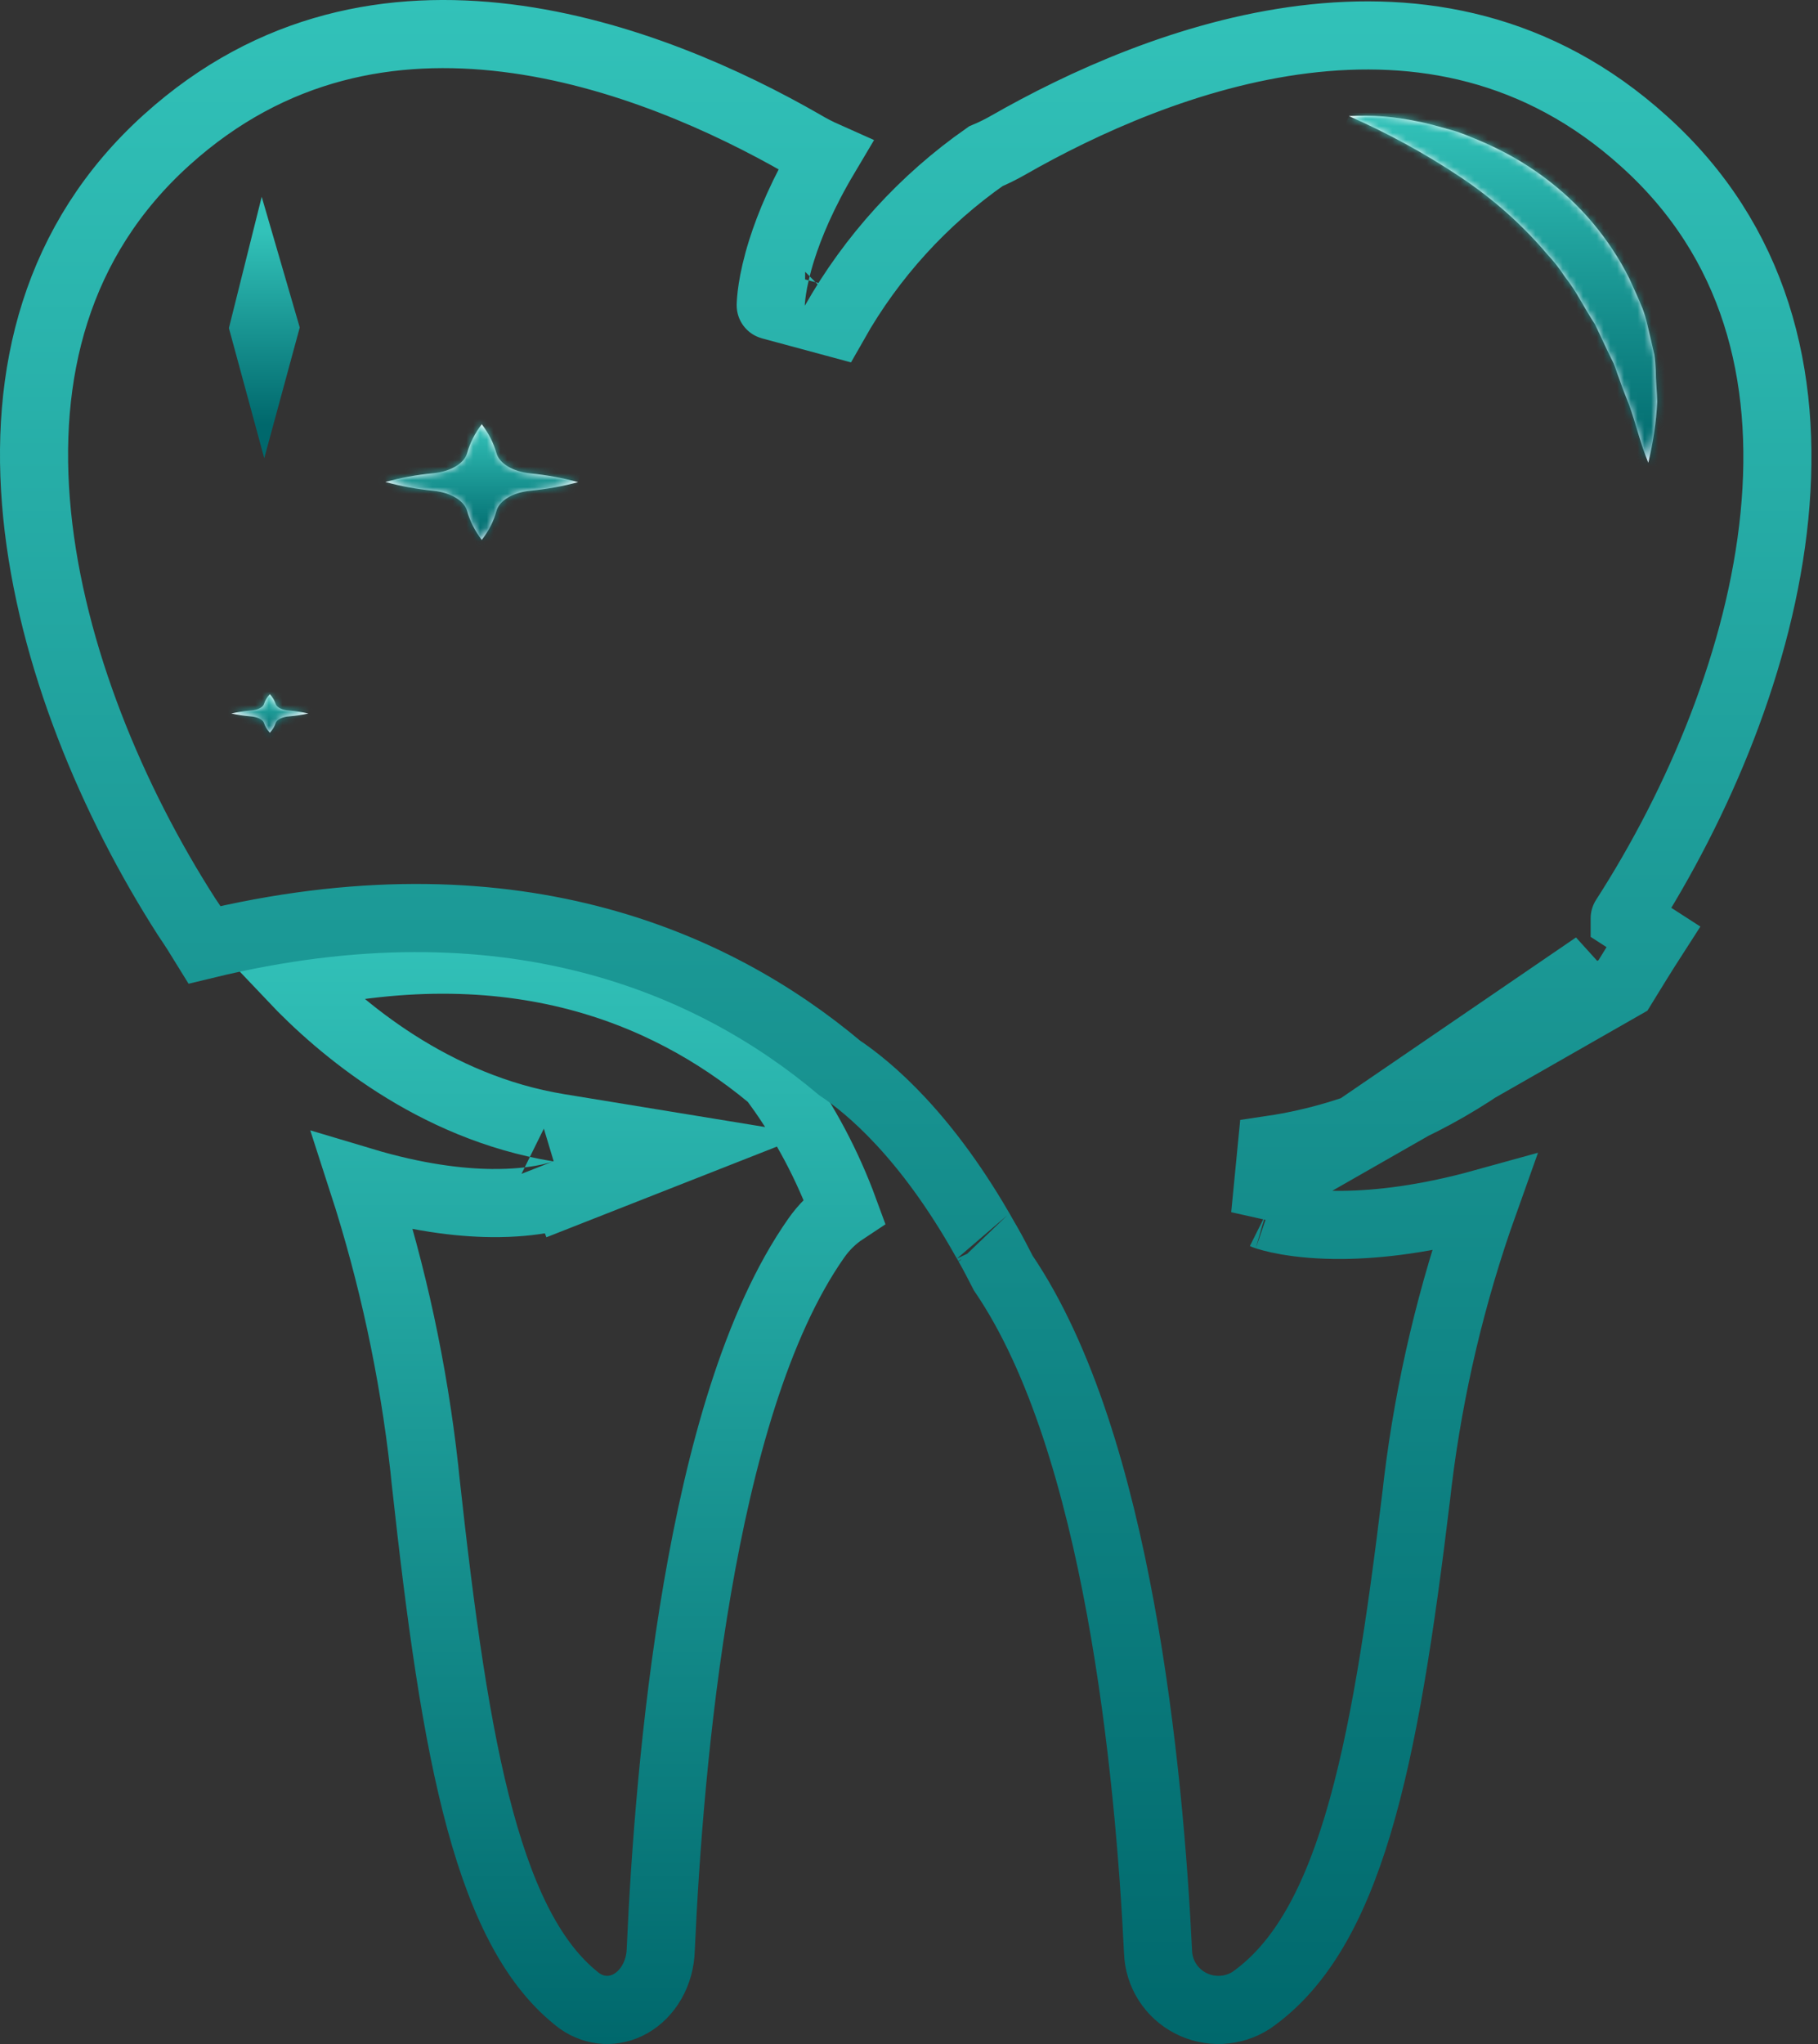 <svg width="267" height="300" viewBox="0 0 267 300" fill="none" xmlns="http://www.w3.org/2000/svg">
<rect x="0" y="0" width="267" height="300" fill="#333333" stroke="none"/>
<path d="M62.314 215.495C60.711 201.143 57.673 187.035 53.26 173.424C61.056 175.757 67.355 176.52 72.149 176.574C75.503 176.612 78.096 176.303 79.924 175.954C80.837 175.78 81.556 175.596 82.082 175.443C82.345 175.366 82.559 175.297 82.725 175.24C82.808 175.212 82.878 175.187 82.937 175.165C82.942 175.163 82.947 175.161 82.953 175.159C82.975 175.151 82.996 175.143 83.015 175.136L83.047 175.124L83.062 175.118L83.069 175.115C83.072 175.114 83.075 175.113 81.246 170.459L83.075 175.113L99.999 168.46L82.053 165.525C63.586 162.504 49.956 150.903 42.922 143.478C76.797 135.73 99.717 146.376 114.397 159.042L114.217 159.254C118.261 164.848 121.552 171.06 123.987 177.699C122.386 178.755 120.989 180.125 119.872 181.729C111.032 194.315 105.716 213.941 102.409 233.167C99.066 252.606 97.648 272.47 97.043 286.115L97.041 286.15L97.04 286.185C96.988 287.889 96.525 289.519 95.729 290.908C94.934 292.295 93.852 293.365 92.639 294.059C91.431 294.751 90.116 295.059 88.819 294.991C87.541 294.923 86.264 294.49 85.116 293.685C78.749 288.83 74.097 280.271 70.531 267.191C66.971 254.137 64.702 237.417 62.483 217.139C62.482 217.133 62.482 217.128 62.481 217.122L62.319 215.54L62.316 215.517L62.314 215.495Z" stroke="url(#paint0_linear_50_2)" stroke-width="10"/>
<path d="M187.474 173.692C185.796 178.402 185.799 178.403 185.802 178.404L185.808 178.407L185.822 178.412L185.853 178.422C185.876 178.43 185.902 178.439 185.93 178.449C185.988 178.468 186.059 178.491 186.143 178.517C186.311 178.569 186.531 178.633 186.802 178.705C187.346 178.849 188.096 179.023 189.053 179.188C190.968 179.519 193.702 179.816 197.253 179.78C202.442 179.726 209.335 178.961 217.929 176.58C213.198 189.828 209.942 203.565 208.229 217.543L208.226 217.566L208.223 217.589L208.049 219.128C208.048 219.135 208.048 219.141 208.047 219.148C205.659 238.921 203.222 255.165 199.404 267.838C195.594 280.485 190.621 288.822 183.703 293.626C182.4 294.448 180.902 294.919 179.356 294.99C177.785 295.063 176.224 294.72 174.832 293.998C173.441 293.276 172.269 292.201 171.435 290.886C170.6 289.571 170.132 288.062 170.076 286.512L170.075 286.482L170.073 286.452C169.443 273.441 167.973 254.646 164.557 236.083C161.233 218.017 155.952 199.487 147.336 186.836L147.226 186.622C146.551 185.301 145.862 183.975 145.135 182.696L145.103 182.64L145.083 182.607C145.084 182.608 145.083 182.607 145.08 182.601C145.078 182.598 145.075 182.592 145.071 182.585L145.035 182.52L145.017 182.487C145.005 182.465 144.991 182.439 144.977 182.413C144.915 182.301 144.806 182.105 144.659 181.874C136.064 166.574 127.562 159.571 123.311 156.74C104.798 141.181 74.57 127.851 30.054 138.669C29.212 137.296 28.328 135.911 27.388 134.532C16.547 117.62 7.525 96.292 5.449 75.544C3.383 54.889 8.197 35.212 24.491 20.522L24.492 20.521C40.014 6.517 57.713 3.52 74.461 5.589C91.336 7.674 107.054 14.904 117.893 21.121C118.96 21.76 120.063 22.332 121.195 22.836C117.899 28.377 115.955 33.065 114.811 36.689C114.055 39.085 113.651 41.004 113.436 42.384C113.329 43.074 113.269 43.628 113.236 44.038C113.219 44.243 113.209 44.412 113.202 44.544C113.201 44.566 113.201 44.587 113.2 44.607C113.198 44.647 113.197 44.683 113.196 44.715L113.194 44.779L113.194 44.805L113.194 44.817L113.194 44.823C113.194 44.826 113.194 44.828 118.193 44.887L113.194 44.828L122.543 47.352C128.032 37.666 135.627 29.325 144.773 22.937C145.874 22.474 146.946 21.946 147.984 21.357L147.992 21.352L148 21.348C158.88 15.122 174.617 7.877 191.503 5.789C208.238 3.72 225.914 6.716 241.425 20.719L241.434 20.727C257.784 35.421 262.642 55.101 260.6 75.75C258.546 96.517 249.509 117.865 238.611 134.781C238.61 134.781 238.61 134.782 238.61 134.782L242.813 137.49C241.297 139.842 239.825 142.238 238.353 144.635L187.474 173.692ZM187.474 173.692L185.796 178.402L186.74 168.746C213.467 164.784 230.771 145.907 234.277 141.719L187.474 173.692Z" stroke="url(#paint1_linear_50_2)" stroke-width="10"/>
<path d="M38.803 48.026L38.828 48.112L38.807 48.189L38.784 48.103L38.803 48.026Z" fill="url(#paint2_linear_50_2)" stroke="url(#paint3_linear_50_2)" stroke-width="10"/>
<mask id="path-4-inside-1_50_2" fill="white">
<path d="M84.906 70.765C82.664 70.15 80.297 69.716 77.866 69.475V69.475C76.623 69.352 75.476 68.999 74.586 68.464C73.695 67.929 73.106 67.24 72.902 66.493V66.493C72.498 65.033 71.776 63.611 70.755 62.264C69.734 63.611 69.013 65.033 68.608 66.493V66.493C68.402 67.237 67.812 67.923 66.921 68.455C66.03 68.986 64.884 69.335 63.644 69.454V69.454C61.209 69.686 58.84 70.12 56.604 70.744C58.846 71.359 61.213 71.793 63.644 72.034V72.034C64.887 72.157 66.034 72.51 66.924 73.045C67.815 73.58 68.404 74.269 68.608 75.016V75.016C69.009 76.476 69.731 77.898 70.755 79.245C71.794 77.902 72.516 76.478 72.902 75.016C73.099 74.271 73.681 73.582 74.566 73.047C75.45 72.512 76.592 72.158 77.831 72.034V72.034C80.272 71.801 82.651 71.375 84.906 70.765V70.765Z"/>
</mask>
<path d="M84.906 70.765C82.664 70.15 80.297 69.716 77.866 69.475V69.475C76.623 69.352 75.476 68.999 74.586 68.464C73.695 67.929 73.106 67.24 72.902 66.493V66.493C72.498 65.033 71.776 63.611 70.755 62.264C69.734 63.611 69.013 65.033 68.608 66.493V66.493C68.402 67.237 67.812 67.923 66.921 68.455C66.03 68.986 64.884 69.335 63.644 69.454V69.454C61.209 69.686 58.84 70.12 56.604 70.744C58.846 71.359 61.213 71.793 63.644 72.034V72.034C64.887 72.157 66.034 72.51 66.924 73.045C67.815 73.58 68.404 74.269 68.608 75.016V75.016C69.009 76.476 69.731 77.898 70.755 79.245C71.794 77.902 72.516 76.478 72.902 75.016C73.099 74.271 73.681 73.582 74.566 73.047C75.45 72.512 76.592 72.158 77.831 72.034V72.034C80.272 71.801 82.651 71.375 84.906 70.765V70.765Z" fill="url(#paint4_linear_50_2)"/>
<path d="M70.755 62.264L78.726 56.225L70.755 45.704L62.784 56.225L70.755 62.264ZM56.604 70.744L53.916 61.112L19.112 70.827L53.958 80.388L56.604 70.744ZM70.755 79.245L62.794 85.297L70.687 95.679L78.665 85.363L70.755 79.245ZM72.902 75.016L63.235 72.457L63.233 72.466L72.902 75.016ZM87.552 61.121C84.74 60.35 81.816 59.818 78.853 59.524L76.879 79.426C78.778 79.615 80.589 79.95 82.26 80.409L87.552 61.121ZM78.848 59.523C78.855 59.524 78.917 59.53 79.04 59.568C79.156 59.604 79.402 59.692 79.735 59.892L69.436 77.036C71.827 78.472 74.46 79.187 76.883 79.427L78.848 59.523ZM79.735 59.892C80.278 60.218 81.867 61.367 82.548 63.854L63.257 69.132C64.346 73.113 67.112 75.64 69.436 77.036L79.735 59.892ZM82.539 63.823C81.76 61.012 80.422 58.464 78.726 56.225L62.784 68.302C63.13 68.758 63.235 69.054 63.266 69.164L82.539 63.823ZM62.784 56.225C61.088 58.464 59.75 61.012 58.971 63.823L78.245 69.164C78.275 69.054 78.38 68.758 78.726 68.302L62.784 56.225ZM58.97 63.825C59.66 61.334 61.256 60.19 61.798 59.866L72.044 77.043C74.367 75.657 77.144 73.14 78.245 69.162L58.97 63.825ZM61.798 59.866C62.132 59.667 62.379 59.58 62.496 59.544C62.62 59.506 62.685 59.5 62.693 59.499L64.595 79.409C67.018 79.177 69.651 78.47 72.044 77.043L61.798 59.866ZM62.697 59.499C59.705 59.784 56.751 60.321 53.916 61.112L59.293 80.376C60.929 79.919 62.714 79.588 64.592 79.409L62.697 59.499ZM53.958 80.388C56.77 81.159 59.694 81.691 62.657 81.985L64.631 62.083C62.732 61.894 60.921 61.559 59.25 61.1L53.958 80.388ZM62.662 81.986C62.656 81.985 62.593 81.979 62.47 81.941C62.354 81.905 62.108 81.817 61.775 81.617L72.074 64.473C69.683 63.037 67.05 62.322 64.627 62.082L62.662 81.986ZM61.775 81.617C61.232 81.291 59.643 80.142 58.962 77.655L78.253 72.376C77.164 68.396 74.398 65.869 72.074 64.473L61.775 81.617ZM58.965 77.666C59.742 80.493 61.088 83.052 62.794 85.297L78.716 73.193C78.375 72.744 78.276 72.46 78.25 72.365L58.965 77.666ZM78.665 85.363C80.423 83.09 81.805 80.473 82.572 77.566L63.233 72.466C63.228 72.484 63.164 72.714 62.845 73.127L78.665 85.363ZM82.569 77.574C81.903 80.093 80.299 81.266 79.742 81.603L69.389 64.491C67.064 65.898 64.296 68.448 63.235 72.457L82.569 77.574ZM79.742 81.603C79.403 81.808 79.15 81.899 79.029 81.937C78.902 81.976 78.835 81.983 78.825 81.984L76.836 62.083C74.415 62.325 71.78 63.045 69.389 64.491L79.742 81.603ZM78.779 81.989C81.754 81.705 84.691 81.182 87.516 80.418L82.296 61.112C80.612 61.567 78.79 61.897 76.882 62.079L78.779 81.989Z" fill="url(#paint5_linear_50_2)" mask="url(#path-4-inside-1_50_2)"/>
<mask id="path-6-inside-2_50_2" fill="white">
<path d="M45.283 104.717C44.392 104.515 43.452 104.373 42.488 104.294V104.294C41.977 104.262 41.501 104.146 41.137 103.964C40.773 103.781 40.54 103.543 40.477 103.287C40.316 102.804 40.033 102.334 39.632 101.887C39.223 102.332 38.939 102.803 38.788 103.287V103.287C38.721 103.542 38.488 103.78 38.124 103.962C37.761 104.144 37.287 104.261 36.777 104.294V104.294C35.806 104.374 34.861 104.517 33.962 104.717C34.857 104.922 35.804 105.065 36.777 105.14V105.14C37.284 105.177 37.755 105.295 38.117 105.476C38.48 105.658 38.715 105.893 38.788 106.147V106.147C38.942 106.631 39.226 107.102 39.632 107.547C40.039 107.102 40.323 106.631 40.477 106.147V106.147C40.55 105.893 40.785 105.658 41.148 105.476C41.51 105.295 41.98 105.177 42.488 105.14V105.14C43.455 105.066 44.396 104.923 45.283 104.717V104.717Z"/>
</mask>
<path d="M45.283 104.717C44.392 104.515 43.452 104.373 42.488 104.294V104.294C41.977 104.262 41.501 104.146 41.137 103.964C40.773 103.781 40.54 103.543 40.477 103.287C40.316 102.804 40.033 102.334 39.632 101.887C39.223 102.332 38.939 102.803 38.788 103.287V103.287C38.721 103.542 38.488 103.78 38.124 103.962C37.761 104.144 37.287 104.261 36.777 104.294V104.294C35.806 104.374 34.861 104.517 33.962 104.717C34.857 104.922 35.804 105.065 36.777 105.14V105.14C37.284 105.177 37.755 105.295 38.117 105.476C38.48 105.658 38.715 105.893 38.788 106.147V106.147C38.942 106.631 39.226 107.102 39.632 107.547C40.039 107.102 40.323 106.631 40.477 106.147V106.147C40.55 105.893 40.785 105.658 41.148 105.476C41.51 105.295 41.98 105.177 42.488 105.14V105.14C43.455 105.066 44.396 104.923 45.283 104.717V104.717Z" fill="url(#paint6_linear_50_2)"/>
<path d="M40.477 103.287L50.185 100.888L50.09 100.505L49.966 100.132L40.477 103.287ZM39.632 101.887L47.08 95.214L39.729 87.009L32.272 95.118L39.632 101.887ZM33.962 104.717L31.784 94.957L31.729 114.465L33.962 104.717ZM39.632 107.547L32.246 114.289L39.632 122.381L47.019 114.289L39.632 107.547ZM47.493 94.964C46.117 94.653 44.71 94.443 43.304 94.328L41.672 114.261C42.195 114.304 42.668 114.378 43.073 114.47L47.493 94.964ZM43.107 94.313C43.404 94.332 43.748 94.377 44.133 94.472C44.508 94.564 45.022 94.725 45.615 95.023L36.658 112.905C38.493 113.824 40.348 114.181 41.869 114.275L43.107 94.313ZM45.615 95.023C46.191 95.311 47.02 95.817 47.854 96.672C48.693 97.532 49.7 98.925 50.185 100.888L30.769 105.686C31.843 110.034 35.105 112.127 36.658 112.905L45.615 95.023ZM49.966 100.132C49.303 98.138 48.234 96.502 47.08 95.214L32.185 108.56C31.831 108.165 31.329 107.47 30.988 106.442L49.966 100.132ZM32.272 95.118C31.054 96.442 29.911 98.167 29.243 100.305L48.333 106.269C47.967 107.439 47.392 108.222 46.993 108.656L32.272 95.118ZM29.111 100.764C29.612 98.843 30.609 97.483 31.436 96.641C32.26 95.804 33.076 95.306 33.646 95.021L42.603 112.903C44.153 112.126 47.354 110.069 48.464 105.81L29.111 100.764ZM33.646 95.021C34.232 94.727 34.74 94.566 35.111 94.475C35.492 94.381 35.831 94.335 36.124 94.316L37.43 114.273C38.942 114.174 40.782 113.815 42.603 112.903L33.646 95.021ZM35.952 94.328C34.552 94.444 33.153 94.652 31.784 94.957L36.14 114.477C36.568 114.382 37.061 114.305 37.602 114.26L35.952 94.328ZM31.729 114.465C33.133 114.786 34.569 114.999 36.002 115.11L37.552 95.17C37.04 95.13 36.582 95.058 36.195 94.97L31.729 114.465ZM36.059 115.114C35.774 115.094 35.443 115.047 35.069 114.954C34.706 114.863 34.211 114.704 33.639 114.417L42.596 96.535C40.802 95.637 38.99 95.274 37.496 95.166L36.059 115.114ZM33.639 114.417C33.081 114.138 32.29 113.657 31.487 112.853C30.681 112.047 29.705 110.748 29.176 108.907L48.4 103.388C47.224 99.295 44.137 97.307 42.596 96.535L33.639 114.417ZM29.259 109.18C29.926 111.276 31.048 112.975 32.246 114.289L47.019 100.806C47.404 101.229 47.958 101.986 48.317 103.115L29.259 109.18ZM47.019 114.289C48.218 112.974 49.34 111.274 50.006 109.18L30.948 103.115C31.307 101.988 31.86 101.23 32.246 100.806L47.019 114.289ZM50.089 108.907C49.559 110.75 48.582 112.048 47.777 112.854C46.974 113.657 46.183 114.138 45.626 114.417L36.669 96.535C35.13 97.306 32.041 99.294 30.865 103.388L50.089 108.907ZM45.626 114.417C45.054 114.704 44.559 114.862 44.196 114.953C43.822 115.047 43.491 115.094 43.206 115.114L41.769 95.166C40.274 95.274 38.463 95.637 36.669 96.535L45.626 114.417ZM43.254 115.111C44.693 115 46.137 114.785 47.547 114.457L43.018 94.977C42.654 95.062 42.216 95.132 41.721 95.17L43.254 115.111Z" fill="url(#paint7_linear_50_2)" mask="url(#path-6-inside-2_50_2)"/>
<mask id="path-8-inside-3_50_2" fill="white">
<path d="M198.113 17.041C201.489 16.851 204.878 17.113 208.168 17.819C209.848 18.126 211.437 18.617 213.094 19.068C214.751 19.518 216.272 20.214 217.838 20.869C224.147 23.606 229.647 27.654 233.885 32.679C236.019 35.218 237.831 37.964 239.288 40.866C239.946 42.34 240.627 43.772 241.217 45.246C241.807 46.72 242.057 48.275 242.443 49.79L242.965 52.041C243.078 52.819 243.123 53.597 243.169 54.354C243.169 55.889 243.351 57.424 243.396 58.939C243.233 61.962 242.793 64.967 242.079 67.924C240.876 65.018 240.264 62.193 239.265 59.451C238.72 58.1 238.198 56.749 237.721 55.357C237.449 54.702 237.267 54.006 236.972 53.31L236.042 51.407L234.248 47.6C233.477 46.433 232.796 45.225 232.092 44.038C231.431 42.849 230.673 41.707 229.822 40.62C229.075 39.464 228.216 38.368 227.257 37.345C223.615 33.033 219.312 29.208 214.478 25.986C209.337 22.561 203.859 19.567 198.113 17.041V17.041Z"/>
</mask>
<path d="M198.113 17.041C201.489 16.851 204.878 17.113 208.168 17.819C209.848 18.126 211.437 18.617 213.094 19.068C214.751 19.518 216.272 20.214 217.838 20.869C224.147 23.606 229.647 27.654 233.885 32.679C236.019 35.218 237.831 37.964 239.288 40.866C239.946 42.34 240.627 43.772 241.217 45.246C241.807 46.72 242.057 48.275 242.443 49.79L242.965 52.041C243.078 52.819 243.123 53.597 243.169 54.354C243.169 55.889 243.351 57.424 243.396 58.939C243.233 61.962 242.793 64.967 242.079 67.924C240.876 65.018 240.264 62.193 239.265 59.451C238.72 58.1 238.198 56.749 237.721 55.357C237.449 54.702 237.267 54.006 236.972 53.31L236.042 51.407L234.248 47.6C233.477 46.433 232.796 45.225 232.092 44.038C231.431 42.849 230.673 41.707 229.822 40.62C229.075 39.464 228.216 38.368 227.257 37.345C223.615 33.033 219.312 29.208 214.478 25.986C209.337 22.561 203.859 19.567 198.113 17.041V17.041Z" fill="url(#paint8_linear_50_2)"/>
<path d="M208.168 17.819L206.069 27.596L206.219 27.628L206.37 27.656L208.168 17.819ZM217.838 20.869L221.818 11.695L221.757 11.669L221.696 11.643L217.838 20.869ZM233.885 32.679L241.541 26.245L241.535 26.238L241.529 26.231L233.885 32.679ZM239.288 40.866L248.418 36.788L248.326 36.582L248.225 36.38L239.288 40.866ZM242.443 49.79L252.184 47.531L252.16 47.426L252.133 47.321L242.443 49.79ZM242.965 52.041L252.86 50.597L252.8 50.187L252.706 49.782L242.965 52.041ZM243.169 54.354H253.169V54.055L253.151 53.756L243.169 54.354ZM243.396 58.939L253.381 59.477L253.404 59.059L253.391 58.639L243.396 58.939ZM242.079 67.924L232.84 71.749L244.595 100.149L251.801 70.269L242.079 67.924ZM239.265 59.451L248.661 56.029L248.603 55.869L248.539 55.711L239.265 59.451ZM237.721 55.357L247.182 52.117L247.078 51.813L246.955 51.517L237.721 55.357ZM236.972 53.31L246.179 49.407L246.074 49.16L245.956 48.918L236.972 53.31ZM236.042 51.407L226.995 55.668L227.026 55.734L227.058 55.799L236.042 51.407ZM234.248 47.6L243.295 43.339L242.987 42.685L242.589 42.083L234.248 47.6ZM232.092 44.038L223.351 48.897L223.419 49.018L223.49 49.137L232.092 44.038ZM229.822 40.62L221.424 46.049L221.669 46.428L221.947 46.783L229.822 40.62ZM227.257 37.345L219.618 43.798L219.786 43.997L219.964 44.187L227.257 37.345ZM214.478 25.986L220.025 17.665L220.022 17.663L214.478 25.986ZM198.677 27.025C201.164 26.885 203.657 27.078 206.069 27.596L210.267 8.042C206.098 7.147 201.813 6.816 197.549 7.057L198.677 27.025ZM206.37 27.656C207.498 27.862 208.38 28.149 210.471 28.718L215.716 9.418C214.494 9.085 212.198 8.39 209.966 7.982L206.37 27.656ZM210.471 28.718C211.314 28.947 211.995 29.265 213.98 30.095L221.696 11.643C220.548 11.163 218.188 10.089 215.716 9.418L210.471 28.718ZM213.858 30.043C218.819 32.195 223.044 35.335 226.241 39.126L241.529 26.231C236.25 19.972 229.475 15.017 221.818 11.695L213.858 30.043ZM226.23 39.112C227.872 41.067 229.251 43.161 230.35 45.352L248.225 36.38C246.411 32.766 244.166 29.368 241.541 26.245L226.23 39.112ZM230.157 44.944C230.944 46.706 231.44 47.731 231.934 48.964L250.5 41.528C249.813 39.813 248.948 37.974 248.418 36.788L230.157 44.944ZM231.934 48.964C232.203 49.636 232.066 49.565 232.752 52.259L252.133 47.321C252.047 46.985 251.411 43.803 250.5 41.528L231.934 48.964ZM232.701 52.049L233.223 54.3L252.706 49.782L252.184 47.531L232.701 52.049ZM233.069 53.485C233.111 53.768 233.136 54.113 233.187 54.953L253.151 53.756C253.11 53.081 253.046 51.87 252.86 50.597L233.069 53.485ZM233.169 54.354C233.169 55.483 233.235 56.538 233.288 57.321C233.346 58.199 233.385 58.716 233.4 59.239L253.391 58.639C253.362 57.648 253.287 56.639 253.243 55.988C253.193 55.24 253.169 54.761 253.169 54.354H233.169ZM233.41 58.401C233.28 60.811 232.929 63.212 232.358 65.58L251.801 70.269C252.656 66.722 253.185 63.112 253.381 59.477L233.41 58.401ZM251.319 64.1C250.916 63.125 250.578 62.085 250.165 60.723C249.789 59.485 249.281 57.731 248.661 56.029L229.868 62.872C230.248 63.913 230.545 64.942 231.026 66.529C231.47 67.992 232.04 69.817 232.84 71.749L251.319 64.1ZM248.539 55.711C248.028 54.443 247.578 53.274 247.182 52.117L228.261 58.597C228.818 60.224 229.412 61.757 229.991 63.191L248.539 55.711ZM246.955 51.517C246.972 51.56 246.97 51.562 246.825 51.136C246.717 50.817 246.49 50.139 246.179 49.407L227.766 57.214C227.75 57.177 227.761 57.196 227.886 57.562C227.974 57.822 228.198 58.499 228.488 59.197L246.955 51.517ZM245.956 48.918L245.026 47.015L227.058 55.799L227.988 57.702L245.956 48.918ZM245.088 47.145L243.295 43.339L225.202 51.861L226.995 55.668L245.088 47.145ZM242.589 42.083C241.998 41.19 241.544 40.373 240.695 38.94L223.49 49.137C224.048 50.078 224.955 51.676 225.908 53.117L242.589 42.083ZM240.833 39.18C239.914 37.528 238.865 35.95 237.698 34.458L221.947 46.783C222.48 47.464 222.948 48.171 223.351 48.897L240.833 39.18ZM238.221 35.192C237.142 33.523 235.912 31.956 234.551 30.504L219.964 44.187C220.52 44.78 221.007 45.404 221.424 46.049L238.221 35.192ZM234.897 30.893C230.631 25.842 225.618 21.394 220.025 17.665L208.932 34.306C213.007 37.023 216.599 40.224 219.618 43.798L234.897 30.893ZM220.022 17.663C214.391 13.913 208.404 10.642 202.137 7.887L194.088 26.196C199.313 28.493 204.282 31.21 208.935 34.309L220.022 17.663Z" fill="url(#paint9_linear_50_2)" mask="url(#path-8-inside-3_50_2)"/>
<defs>
<linearGradient id="paint0_linear_50_2" x1="82.075" y1="135.849" x2="82.075" y2="300" gradientUnits="userSpaceOnUse">
<stop stop-color="#32C2B9"/>
<stop offset="1" stop-color="#00686C"/>
</linearGradient>
<linearGradient id="paint1_linear_50_2" x1="133.019" y1="0" x2="133.019" y2="300" gradientUnits="userSpaceOnUse">
<stop stop-color="#32C2B9"/>
<stop offset="1" stop-color="#00686C"/>
</linearGradient>
<linearGradient id="paint2_linear_50_2" x1="42.432" y1="34.029" x2="42.432" y2="62.197" gradientUnits="userSpaceOnUse">
<stop offset="0.28" stop-color="white"/>
<stop offset="0.93" stop-color="#E4F4FE"/>
</linearGradient>
<linearGradient id="paint3_linear_50_2" x1="42.453" y1="33.962" x2="42.453" y2="62.264" gradientUnits="userSpaceOnUse">
<stop stop-color="#32C2B9"/>
<stop offset="1" stop-color="#00686C"/>
</linearGradient>
<linearGradient id="paint4_linear_50_2" x1="70.579" y1="62.158" x2="70.579" y2="79.372" gradientUnits="userSpaceOnUse">
<stop offset="0.28" stop-color="white"/>
<stop offset="0.93" stop-color="#E4F4FE"/>
</linearGradient>
<linearGradient id="paint5_linear_50_2" x1="70.755" y1="62.264" x2="70.755" y2="79.245" gradientUnits="userSpaceOnUse">
<stop stop-color="#32C2B9"/>
<stop offset="1" stop-color="#00686C"/>
</linearGradient>
<linearGradient id="paint6_linear_50_2" x1="39.693" y1="101.907" x2="39.693" y2="107.517" gradientUnits="userSpaceOnUse">
<stop offset="0.28" stop-color="white"/>
<stop offset="0.93" stop-color="#E4F4FE"/>
</linearGradient>
<linearGradient id="paint7_linear_50_2" x1="39.622" y1="101.887" x2="39.622" y2="107.547" gradientUnits="userSpaceOnUse">
<stop stop-color="#32C2B9"/>
<stop offset="1" stop-color="#00686C"/>
</linearGradient>
<linearGradient id="paint8_linear_50_2" x1="220.766" y1="13.255" x2="220.766" y2="67.863" gradientUnits="userSpaceOnUse">
<stop offset="0.28" stop-color="white"/>
<stop offset="0.93" stop-color="#E4F4FE"/>
</linearGradient>
<linearGradient id="paint9_linear_50_2" x1="220.754" y1="16.981" x2="220.754" y2="67.924" gradientUnits="userSpaceOnUse">
<stop stop-color="#32C2B9"/>
<stop offset="1" stop-color="#00686C"/>
</linearGradient>
</defs>
</svg>
